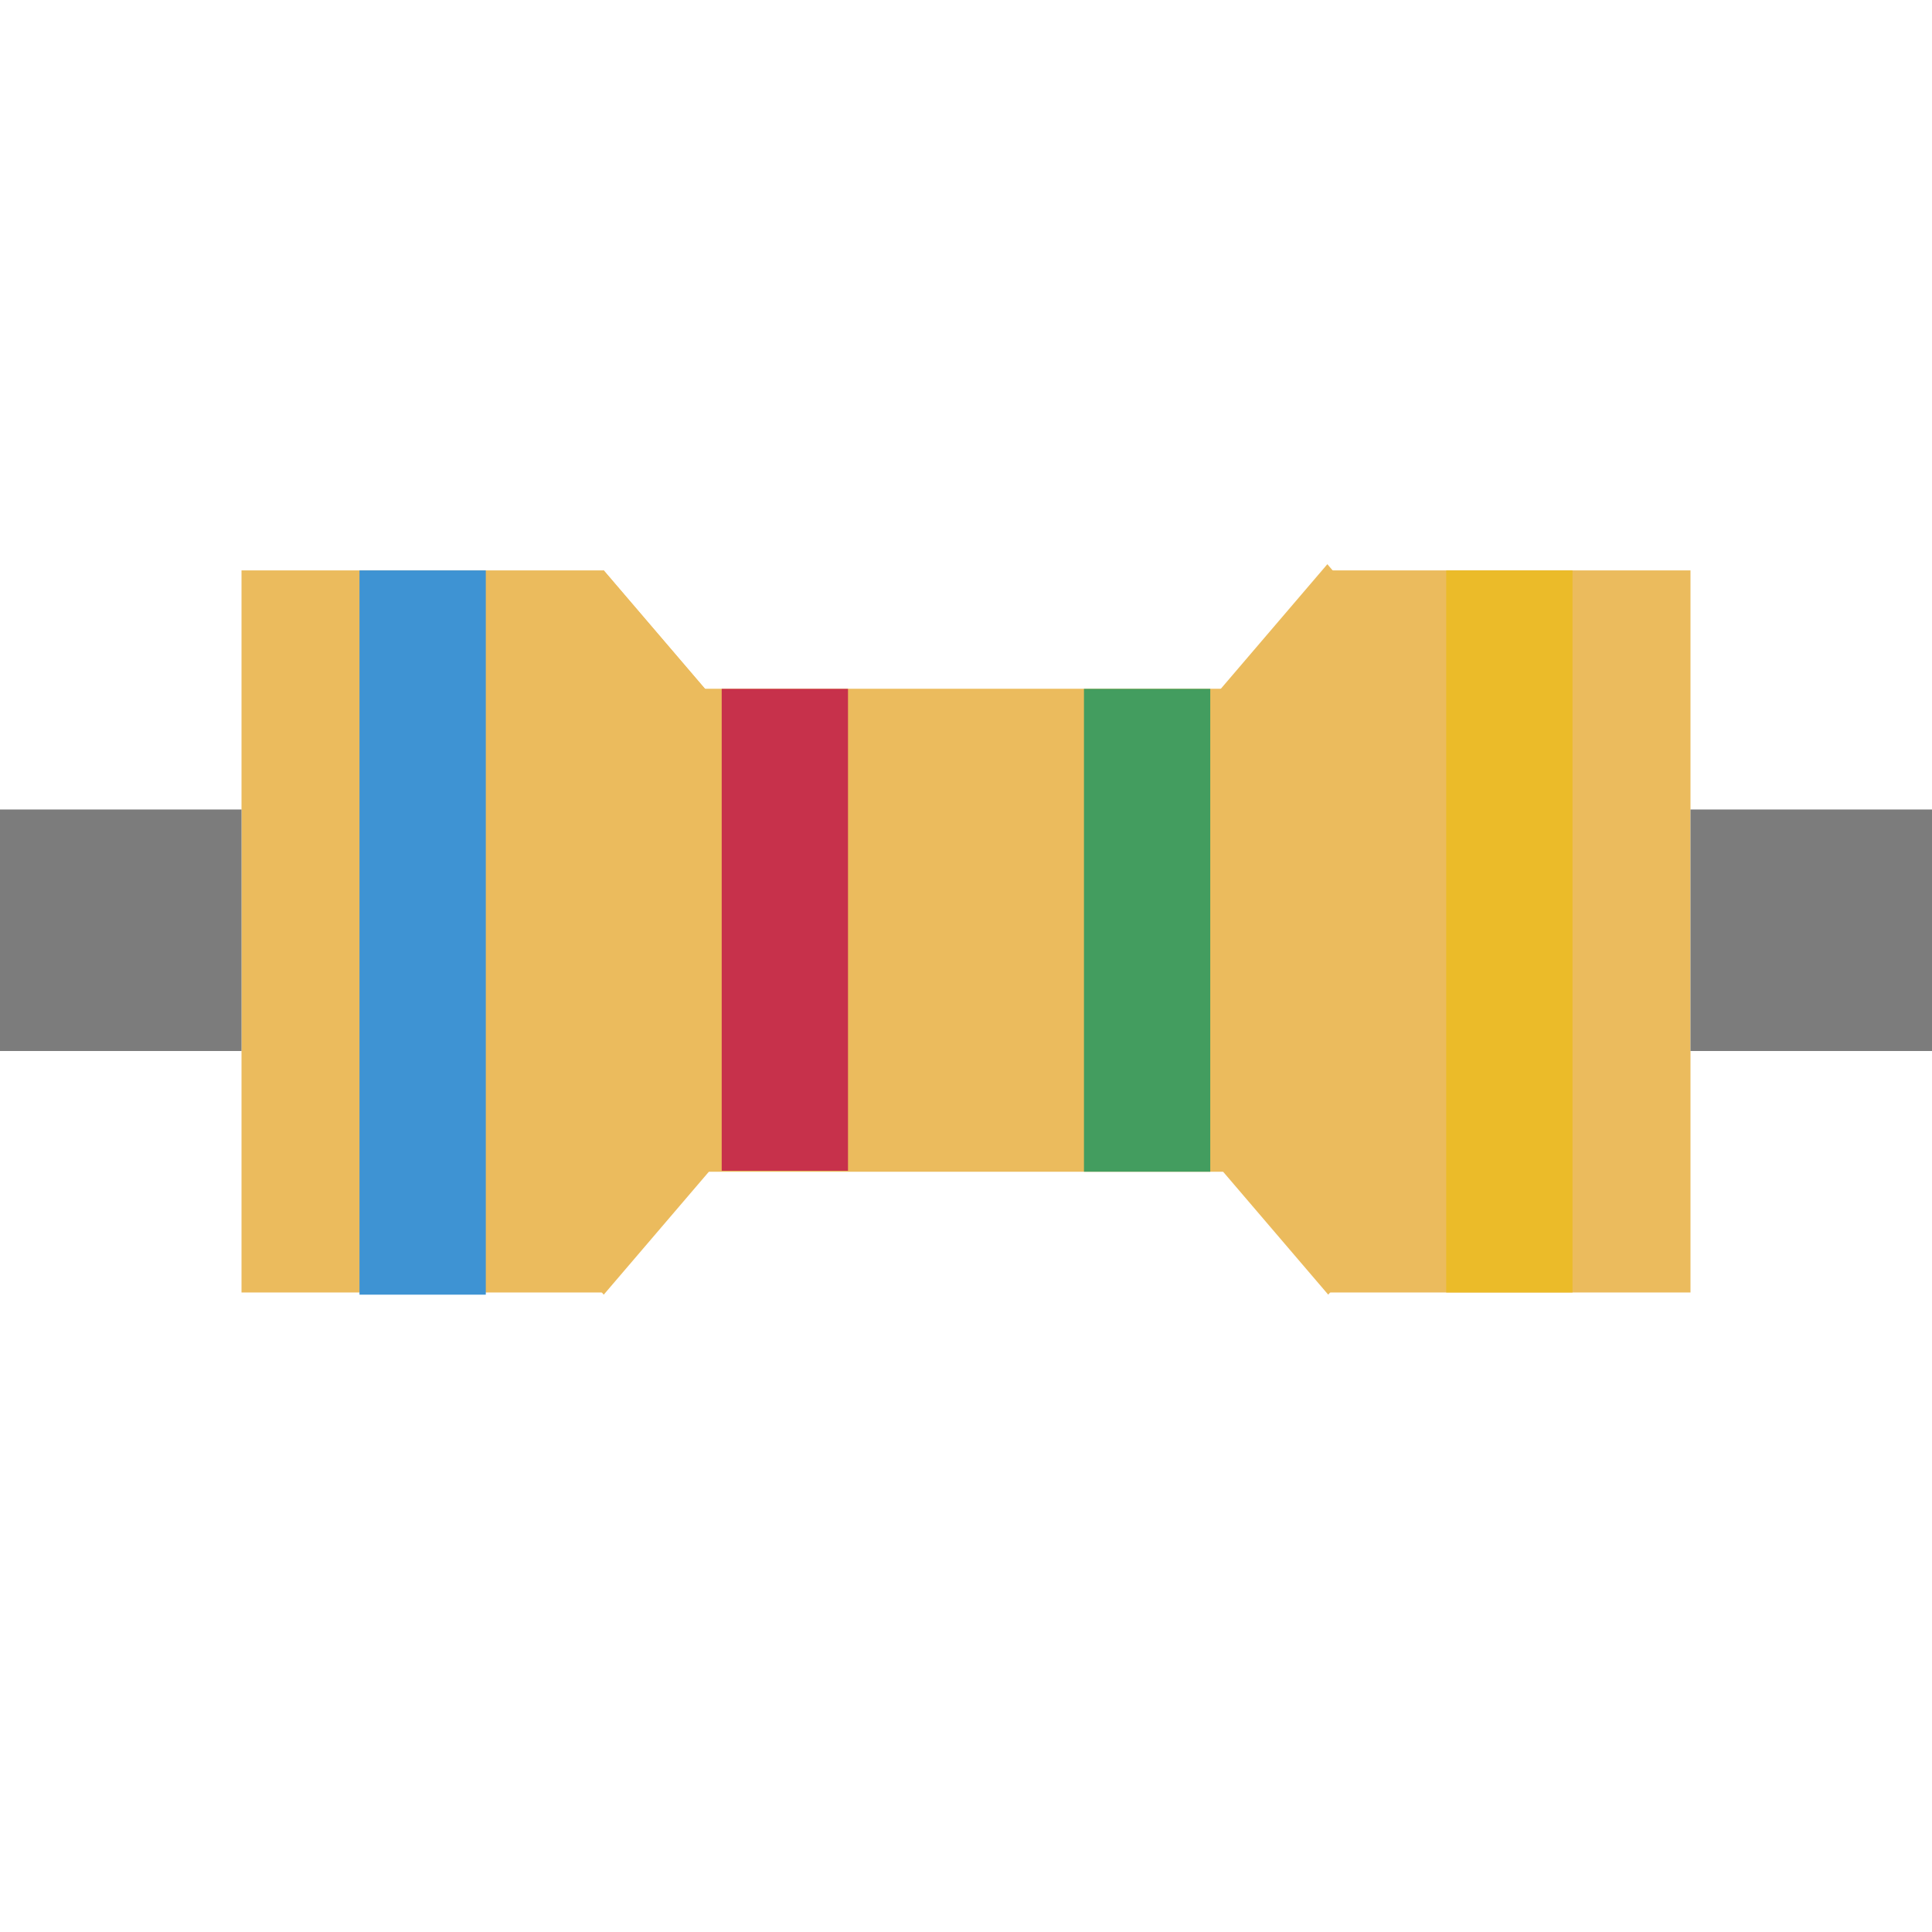 <svg id="Capa_1" data-name="Capa 1" xmlns="http://www.w3.org/2000/svg" viewBox="0 0 566.93 566.93"><title>Resistencia</title><rect x="70.87" y="167.38" width="106.3" height="211.89" style="fill:#ebbb5d"/><rect x="389.76" y="167.38" width="106.3" height="211.89" style="fill:#ebbb5d"/><rect x="118.11" y="202.11" width="330.71" height="141.73" style="fill:#ebbb5d"/><polygon points="389.5 165.56 300.92 269.15 478.08 269.15 389.5 165.56" style="fill:#ebbb5d"/><polygon points="177.16 167.38 88.58 270.96 265.75 270.96 177.16 167.38" style="fill:#ebbb5d"/><polygon points="177.16 167.38 88.58 270.96 265.75 270.96 177.16 167.38" style="fill:#ebbb5d"/><polygon points="389.76 379.91 478.35 276.32 301.18 276.32 389.76 379.91" style="fill:#ebbb5d"/><polygon points="177.16 379.91 265.75 276.32 88.58 276.32 177.16 379.91" style="fill:#ebbb5d"/><rect y="237.54" width="70.87" height="70.87" style="fill:#7c7c7c"/><rect x="496.06" y="237.54" width="70.87" height="70.87" style="fill:#7c7c7c"/><rect x="424.38" y="167.38" width="37.06" height="211.89" style="fill:#ebbb29"/><rect x="105.49" y="167.38" width="37.06" height="212.53" style="fill:#3e93d3"/><rect x="211.78" y="202.14" width="37.06" height="141.41" style="fill:#c7314b"/><rect x="318.08" y="202.14" width="37.06" height="141.69" style="fill:#439d5f"/></svg>